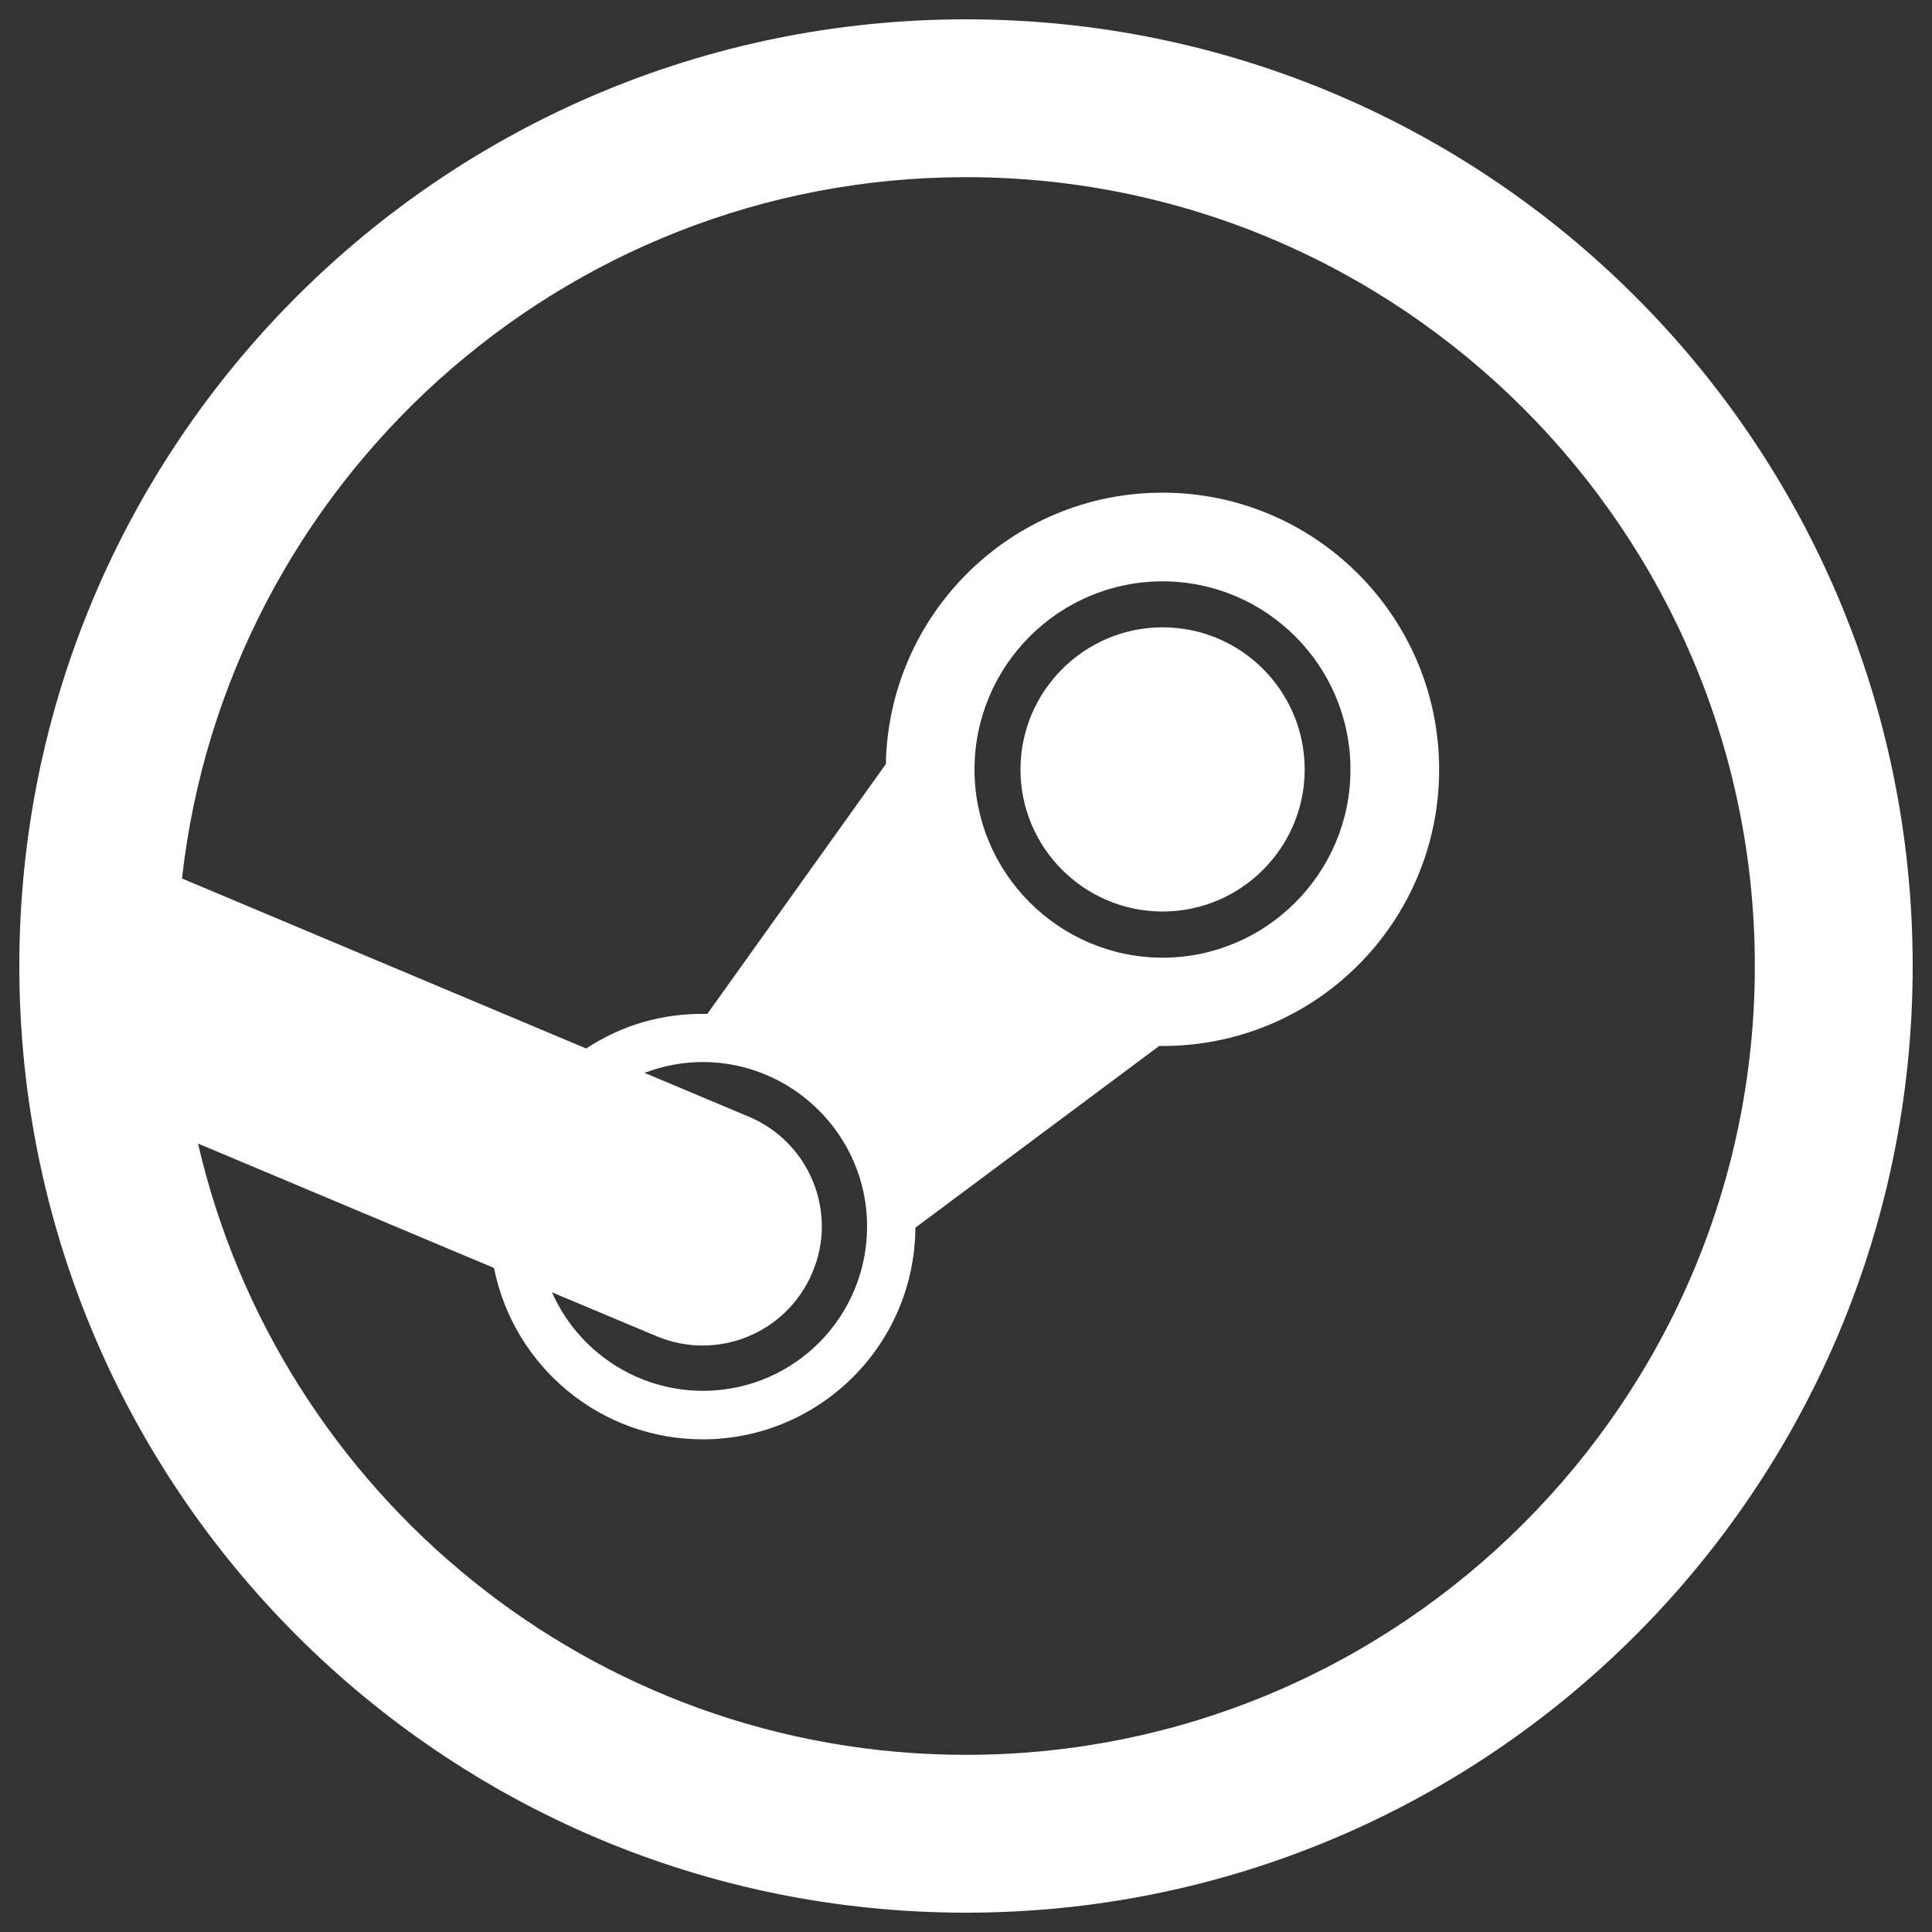 <?xml version="1.0" encoding="utf-8"?>
<!-- Svg Vector Icons : http://www.onlinewebfonts.com/icon -->
<!DOCTYPE svg PUBLIC "-//W3C//DTD SVG 1.1//EN" "http://www.w3.org/Graphics/SVG/1.1/DTD/svg11.dtd">
<svg version="1.1" xmlns="http://www.w3.org/2000/svg" xmlns:xlink="http://www.w3.org/1999/xlink" x="0px" y="0px" viewBox="0 0 1000 1000" enable-background="new 0 0 1000 1000" xml:space="preserve">
<rect x="0" y="0" width="1000" height="1000" fill="#333333" stroke="none"/>
<g><path d="M500,10C229.4,10,10,229.4,10,500c0,270.6,219.4,490,490,490c270.6,0,490-219.4,490-490C990,229.4,770.6,10,500,10z M500,908.3c-193.5,0-355.7-135.4-397.5-316.4l153.2,64.4c10,50.4,54.6,89.1,109,88.7c60.3-0.6,108.7-49.4,109.1-109.5c0-0.1,0.2-0.1,0.2-0.2l126-93.9c80.7,0.9,144.9-64.1,144.9-143.1c0-79.1-64.2-143.3-143.2-143.3c-78.2,0-141.7,62.7-143.2,140.5l-92.4,129.3c-23.4-0.5-44.4,5.9-62.7,17.9l-209.2-88C117,250.8,290.2,91.7,500,91.7c225.1,0,408.3,183.2,408.3,408.3C908.3,725.1,725.1,908.3,500,908.3z M387.6,578l-54-22.7c10.2-3.8,20.1-5.6,30.1-5.6c46.5,0,84.7,37.8,85.1,84.3c0.4,47.1-37.2,85.5-84.4,85.9c-35.4,0.1-65.4-21-78.7-51l54.1,22.7c31.4,13.2,67.5-1.5,80.7-33C433.8,627.4,419,591.2,387.6,578z M504.4,398.3c0-53.7,43.7-97.4,97.3-97.4c53.7,0,97.3,43.7,97.3,97.4c0,53.7-43.7,97.4-97.3,97.4C548.1,495.6,504.4,451.9,504.4,398.3z M601.8,471.8c-40.6,0-73.6-33-73.6-73.5c0-40.5,33-73.6,73.6-73.6c40.6,0,73.5,33,73.5,73.6C675.3,438.8,642.3,471.8,601.8,471.8z" fill="#ffffff"/></g>
</svg>
